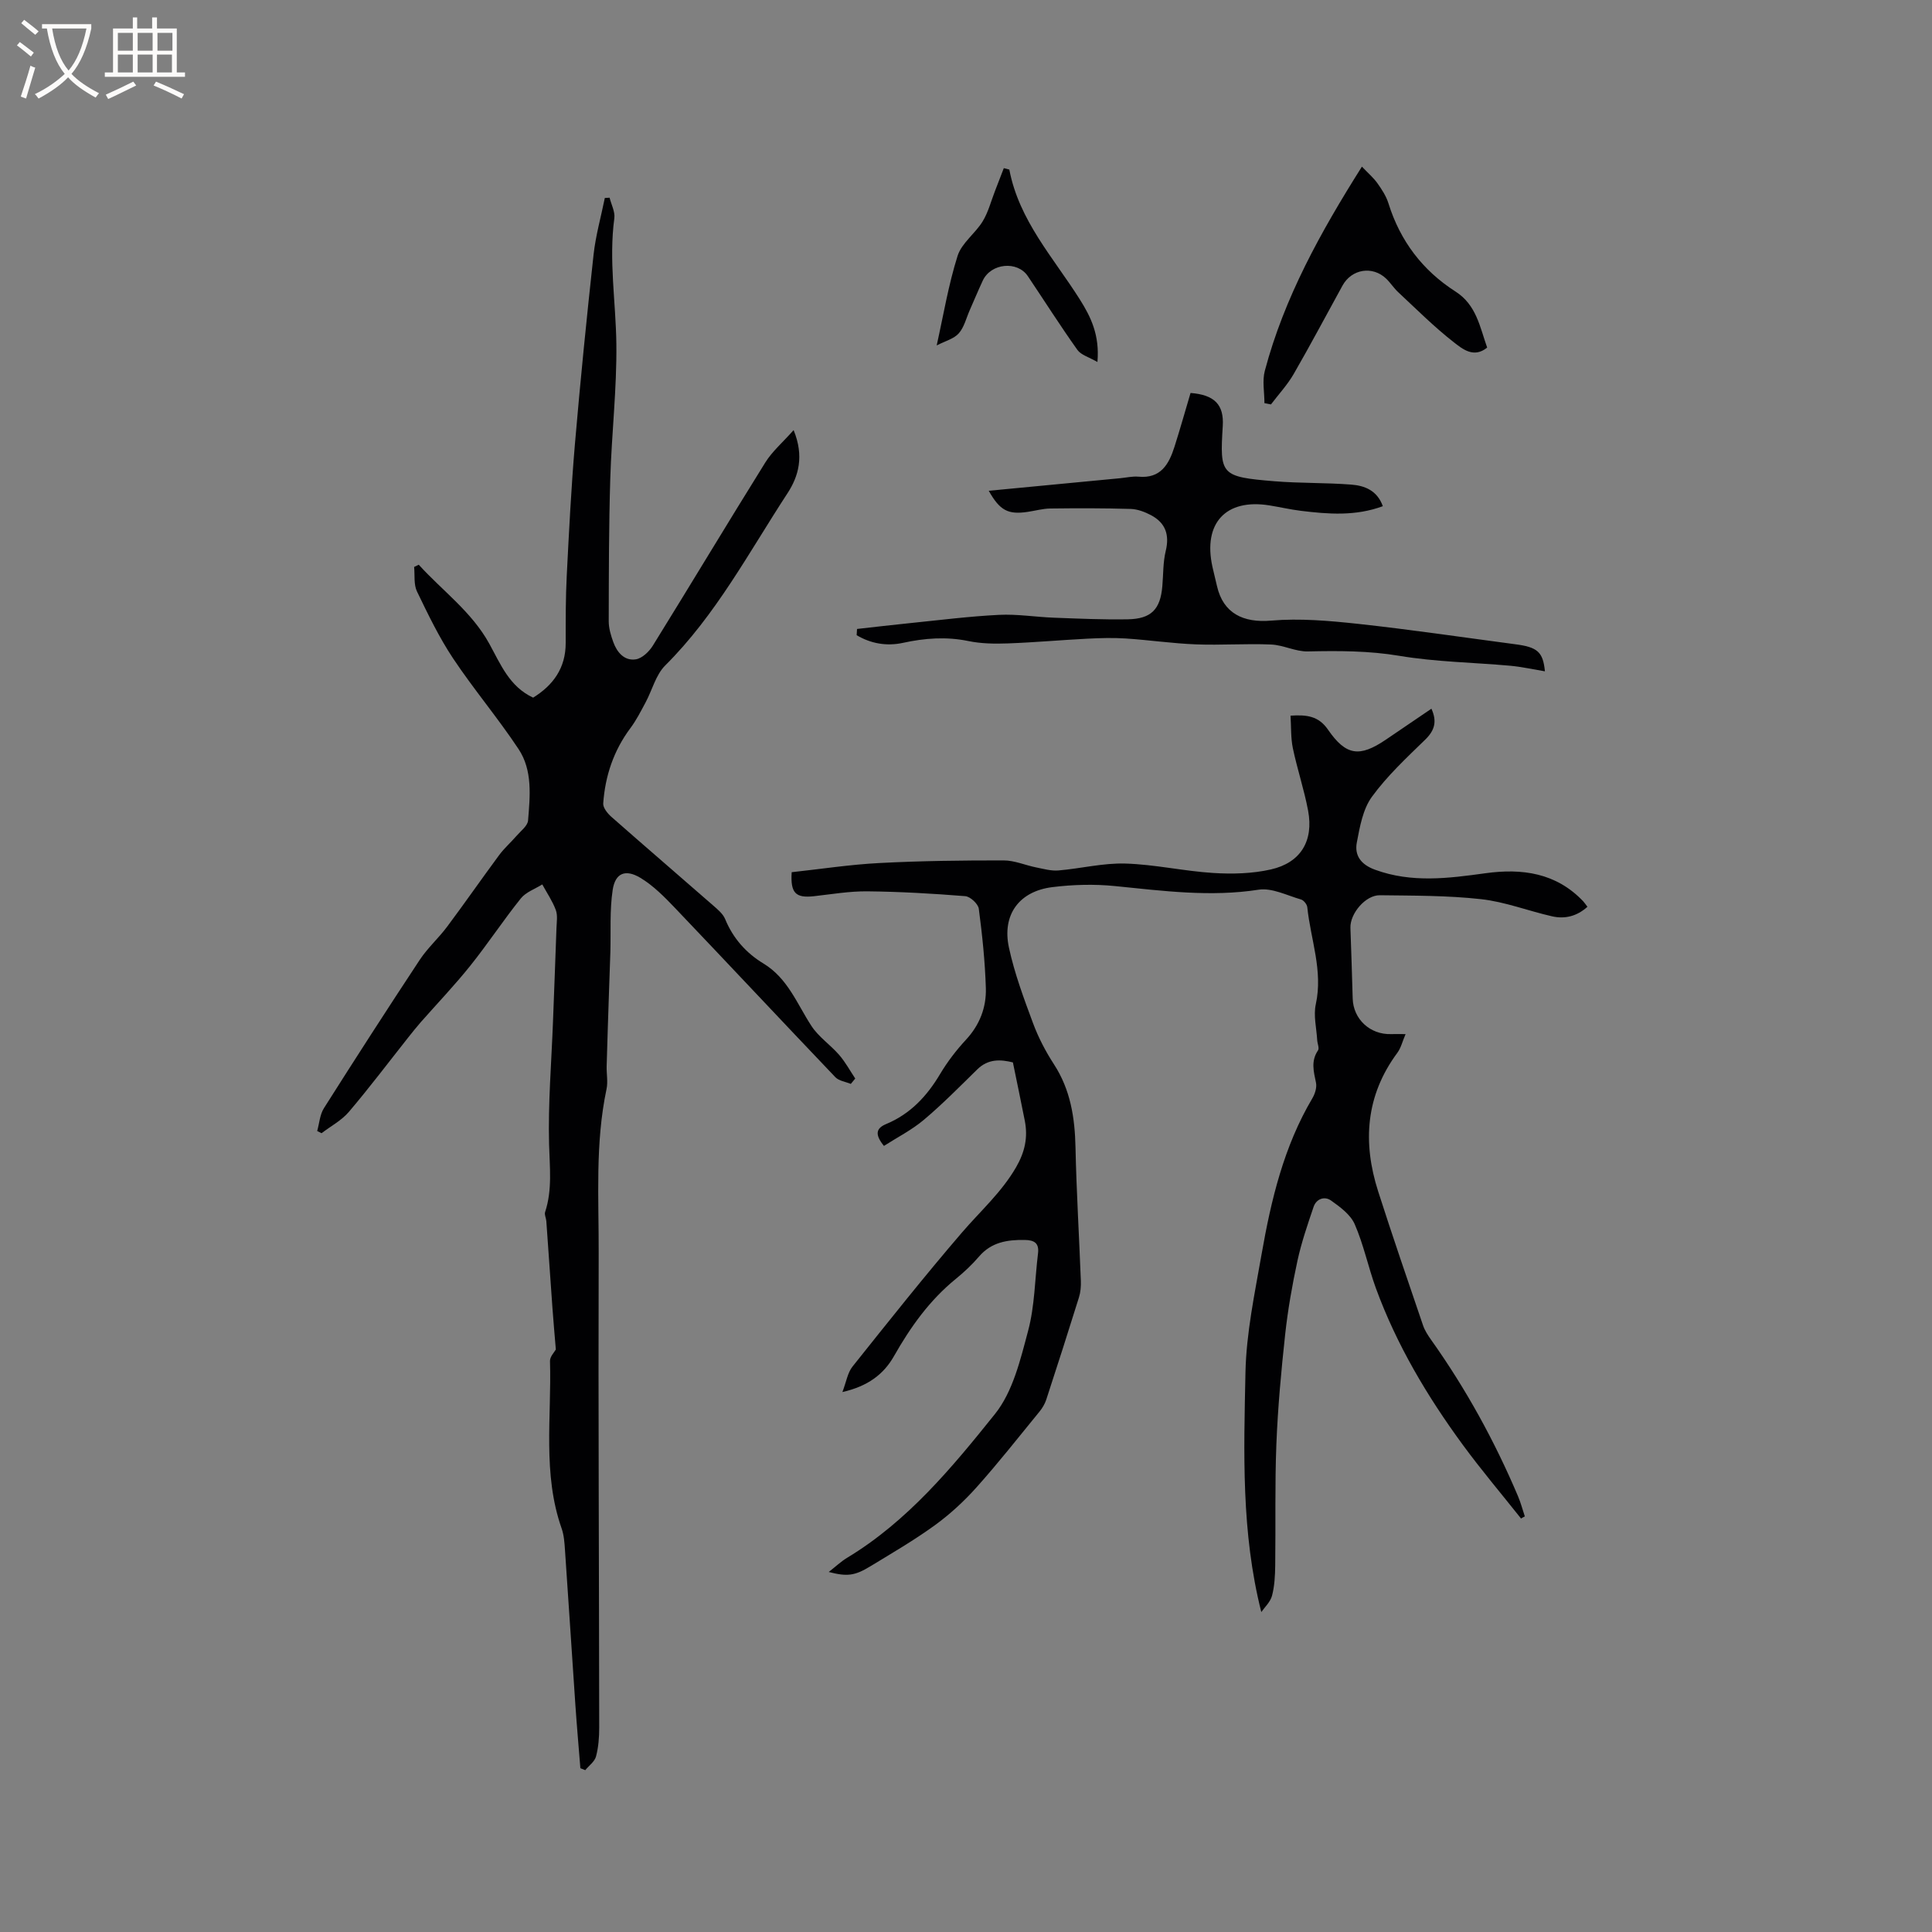 <svg enable-background="new 0 0 400 400" viewBox="0 0 400 400" xmlns="http://www.w3.org/2000/svg"><rect x="0" y="0" width="400" height="400" fill="#808080" stroke="none"/><g fill="#010103"><path d="m314.92 314.4c-4.04-5.09-8.25-10.06-12.09-15.3-7.35-10.03-13.68-20.67-17.97-32.4-1.59-4.37-2.53-9-4.38-13.24-.87-1.99-3.03-3.58-4.91-4.91-1.33-.94-3.04-.37-3.61 1.33-1.24 3.66-2.51 7.35-3.33 11.12-1.09 5.04-1.99 10.15-2.55 15.27-.82 7.55-1.52 15.14-1.82 22.73-.33 8.35-.13 16.72-.24 25.08-.03 2.11-.13 4.28-.66 6.29-.35 1.32-1.55 2.41-2.22 3.39-4.18-16.51-3.62-33.1-3.28-49.6.17-8.19 1.92-16.38 3.34-24.5 1.97-11.23 4.6-22.3 10.52-32.29.54-.92.95-2.23.74-3.22-.48-2.31-1.08-4.48.42-6.68.31-.46-.13-1.41-.17-2.14-.14-2.47-.8-5.07-.29-7.4 1.53-6.95-1.07-13.42-1.76-20.1-.06-.59-.74-1.44-1.29-1.6-2.9-.83-6.01-2.45-8.77-2.03-10.03 1.56-19.86.24-29.77-.75-4.27-.43-8.68-.31-12.95.22-6.87.85-10.46 5.71-8.99 12.52 1.15 5.34 3.09 10.54 5 15.68 1.1 2.96 2.6 5.83 4.32 8.48 3.43 5.28 4.33 11.07 4.46 17.21.2 9.22.76 18.43 1.11 27.65.04 1.14-.06 2.34-.4 3.42-2.2 7.07-4.47 14.13-6.77 21.17-.29.87-.8 1.73-1.38 2.44-4.29 5.25-8.49 10.59-13.01 15.65-2.59 2.9-5.51 5.6-8.65 7.88-4.27 3.1-8.86 5.77-13.38 8.52-3.25 1.98-4.82 2.15-8.61 1.17 1.44-1.12 2.55-2.18 3.83-2.95 12.49-7.55 21.69-18.65 30.59-29.76 3.71-4.63 5.27-11.25 6.86-17.22 1.38-5.16 1.39-10.67 2.05-16.03.26-2.14-.78-2.75-2.74-2.78-3.62-.06-6.92.45-9.47 3.43-1.44 1.68-3.09 3.23-4.81 4.63-5.43 4.42-9.38 9.96-12.8 15.99-2.12 3.73-5.35 6.22-10.68 7.44.82-2.16 1.08-4 2.08-5.26 7.46-9.35 14.9-18.73 22.7-27.8 3.81-4.43 8.17-8.29 11.17-13.47 1.84-3.18 2.49-6.21 1.81-9.66-.78-3.94-1.6-7.88-2.46-12.06-2.56-.63-5.11-.78-7.39 1.46-3.62 3.55-7.19 7.18-11.06 10.44-2.51 2.11-5.51 3.63-8.25 5.39-1.97-2.42-1.6-3.67.46-4.53 4.99-2.08 8.44-5.76 11.17-10.36 1.51-2.53 3.35-4.93 5.35-7.09 2.85-3.07 4.24-6.7 4.12-10.7-.17-5.49-.74-10.98-1.46-16.42-.14-1.02-1.77-2.53-2.81-2.61-6.74-.54-13.5-.93-20.26-1-3.68-.04-7.38.6-11.06 1.01-3.79.42-4.89-.64-4.61-4.97 6.02-.65 12.08-1.59 18.18-1.9 8.56-.45 17.15-.55 25.72-.54 2.24 0 4.47 1 6.72 1.45 1.51.3 3.08.75 4.58.63 4.64-.39 9.28-1.57 13.89-1.43 6.08.18 12.11 1.57 18.19 1.95 3.96.25 8.08.14 11.93-.73 6.18-1.4 8.88-5.91 7.71-12.17-.82-4.36-2.25-8.6-3.16-12.94-.44-2.12-.33-4.35-.48-6.73 3.38-.22 5.81.07 7.76 2.9 3.73 5.41 6.54 5.75 11.96 2.08 3.13-2.12 6.25-4.25 9.45-6.42 1.22 2.68.65 4.52-1.3 6.42-3.87 3.76-7.88 7.5-11.03 11.83-1.86 2.56-2.49 6.17-3.11 9.42-.53 2.73.86 4.6 3.75 5.66 7.61 2.79 15.22 1.79 22.91.73 7.54-1.04 14.62-.08 20.21 5.82.28.3.51.66.87 1.13-2.18 1.97-4.67 2.58-7.34 1.97-4.92-1.12-9.73-3-14.7-3.55-6.93-.77-13.95-.72-20.94-.81-2.97-.04-6.19 3.8-6.09 6.76.17 4.87.34 9.75.47 14.62.12 4.27 3.59 7.51 7.96 7.37.82-.03 1.65 0 2.99 0-.65 1.5-.95 2.86-1.71 3.88-6.56 8.86-7.22 18.55-3.96 28.71 2.97 9.27 6.14 18.48 9.28 27.7.36 1.07 1.02 2.08 1.68 3.01 7.21 10.14 13.16 20.98 18.01 32.43.56 1.33.93 2.75 1.39 4.13-.29.12-.53.28-.78.44z"/><path d="m86.7 116.92c4.91 5.41 10.97 9.75 14.6 16.35 2.35 4.26 4.17 8.89 9.08 11.17 4.16-2.58 6.74-6.13 6.74-11.3 0-4.66-.02-9.33.22-13.98.46-9.07.92-18.16 1.69-27.21 1.12-13.08 2.43-26.15 3.86-39.21.43-3.95 1.54-7.83 2.33-11.75.33-.02.66-.04.99-.06.35 1.42 1.16 2.91.98 4.26-1.17 8.71.31 17.34.42 26 .11 9.3-.98 18.61-1.26 27.93-.3 9.83-.3 19.68-.32 29.52 0 1.44.45 2.93.95 4.31.77 2.13 2.31 3.92 4.65 3.56 1.31-.2 2.77-1.6 3.54-2.85 7.81-12.6 15.44-25.33 23.28-37.91 1.43-2.3 3.6-4.15 5.86-6.7 2.21 5.39 1.03 9.55-1.26 13.06-7.98 12.2-14.82 25.21-25.33 35.67-1.95 1.95-2.69 5.1-4.06 7.65-.98 1.82-1.92 3.69-3.15 5.33-3.46 4.64-5.22 9.89-5.62 15.58-.06.88.88 2.06 1.66 2.75 7 6.17 14.08 12.24 21.1 18.38.94.82 2.03 1.72 2.48 2.81 1.64 3.99 4.34 7.03 7.94 9.21 5.03 3.05 6.94 8.34 9.92 12.91 1.49 2.29 3.94 3.92 5.76 6.02 1.28 1.48 2.23 3.25 3.32 4.88-.31.37-.61.74-.92 1.11-1.09-.45-2.47-.62-3.21-1.4-11.11-11.65-22.11-23.41-33.22-35.06-2.17-2.27-4.46-4.59-7.11-6.19-3.12-1.88-5.23-1.01-5.76 2.48-.64 4.22-.36 8.58-.48 12.88-.08 2.71-.19 5.41-.28 8.12-.17 5.17-.35 10.34-.49 15.51-.04 1.59.3 3.24-.03 4.76-2.37 11.22-1.58 22.6-1.62 33.91-.1 32.75.08 65.51.11 98.26 0 2-.15 4.05-.66 5.97-.28 1.07-1.46 1.9-2.23 2.84-.34-.13-.67-.27-1.01-.4-.35-4.39-.74-8.78-1.04-13.18-.73-10.68-1.41-21.36-2.15-32.04-.1-1.47-.2-3.01-.68-4.39-4-11.34-2.07-23.1-2.42-34.68-.03-.92.92-1.86 1.21-2.4-.25-3.01-.5-5.79-.7-8.57-.43-6.01-.84-12.02-1.27-18.02-.05-.63-.43-1.33-.25-1.87 1.52-4.63.94-9.29.82-14.05-.22-8.44.49-16.9.81-25.35.24-6.45.5-12.9.72-19.35.04-1.27.28-2.66-.14-3.79-.69-1.85-1.84-3.54-2.8-5.29-1.51.95-3.4 1.59-4.45 2.91-3.64 4.54-6.85 9.43-10.49 13.97-3.23 4.03-6.81 7.78-10.23 11.66-.9 1.03-1.75 2.1-2.6 3.17-4.07 5.14-8.02 10.38-12.26 15.37-1.52 1.79-3.76 2.97-5.67 4.43-.3-.15-.6-.31-.9-.46.45-1.59.55-3.4 1.4-4.73 6.52-10.3 13.12-20.54 19.83-30.7 1.62-2.46 3.89-4.48 5.66-6.85 3.66-4.9 7.15-9.93 10.79-14.85 1.06-1.43 2.42-2.62 3.59-3.97.88-1.02 2.3-2.07 2.39-3.19.41-5.04.96-10.36-1.96-14.77-4.26-6.43-9.28-12.36-13.56-18.78-2.9-4.36-5.2-9.14-7.48-13.87-.7-1.45-.42-3.37-.59-5.07.31-.16.64-.31.96-.46z"/><path d="m319.86 138.99c-2.59-.43-4.85-.94-7.14-1.15-7.67-.69-15.44-.79-23.01-2.06-6.35-1.06-12.59-1.05-18.94-.91-2.53.06-5.06-1.33-7.62-1.43-5.18-.22-10.39.17-15.57-.03-4.84-.19-9.66-.9-14.51-1.22-2.62-.17-5.27-.09-7.9.04-5.5.28-10.99.78-16.49.98-2.73.1-5.54.06-8.2-.49-4.58-.94-9-.61-13.5.37-3.43.75-6.7.15-9.62-1.58.03-.43.05-.86.08-1.29 3.68-.41 7.37-.85 11.05-1.22 6.11-.62 12.22-1.4 18.35-1.7 3.78-.19 7.59.45 11.4.59 5.08.19 10.16.42 15.24.33 4.88-.08 6.77-2.07 7.17-6.87.21-2.43.13-4.93.7-7.27.82-3.36-.05-5.82-3.03-7.41-1.28-.68-2.78-1.25-4.2-1.3-5.55-.17-11.1-.16-16.66-.09-1.57.02-3.13.47-4.7.7-4.06.6-5.75-.28-8.05-4.37 9.15-.88 18.17-1.74 27.2-2.6 1.27-.12 2.55-.43 3.79-.32 4.63.44 6.32-2.59 7.47-6.21 1.18-3.71 2.23-7.46 3.32-11.12 4.97.38 6.94 2.43 6.67 6.83-.62 10.12-.48 10.53 10.74 11.45 5.27.43 10.58.28 15.85.69 2.75.21 5.37 1.18 6.55 4.47-5.65 2.1-11.31 1.65-16.96.96-2.2-.27-4.37-.78-6.57-1.13-8.99-1.43-13.73 3.7-11.75 12.71.3 1.34.64 2.68.95 4.02 1.29 5.63 5.44 7.63 11.22 7.13 5.93-.51 12.01.03 17.97.67 10.84 1.18 21.63 2.78 32.44 4.21 4.72.6 5.86 1.57 6.26 5.62z"/><path d="m261.79 83.47c0-2.24-.48-4.62.08-6.71 4.03-15.17 11.54-28.7 20.1-42.26 1.27 1.34 2.39 2.28 3.21 3.44.91 1.28 1.82 2.67 2.28 4.15 2.43 7.8 7.07 13.91 13.9 18.28 4.31 2.76 5.02 7.29 6.54 11.59-2.76 2.27-5.13.28-6.88-1.08-4.06-3.16-7.73-6.84-11.51-10.36-.93-.86-1.62-1.97-2.53-2.84-2.82-2.69-7.13-1.99-9.02 1.43-3.37 6.11-6.63 12.29-10.12 18.33-1.3 2.25-3.12 4.2-4.7 6.29-.45-.09-.9-.17-1.35-.26z"/><path d="m208.97 35.11c2.01 10.56 9.15 18.25 14.6 26.89 2.27 3.6 4.13 7.37 3.64 12.95-1.74-1.01-3.38-1.44-4.14-2.5-3.56-5-6.85-10.19-10.27-15.28-2.17-3.23-7.63-2.69-9.32.91-.94 2.01-1.79 4.06-2.69 6.1-.73 1.64-1.16 3.56-2.29 4.84-1.01 1.14-2.82 1.59-4.57 2.5 1.4-6.27 2.43-12.55 4.33-18.55.84-2.65 3.65-4.62 5.19-7.14 1.16-1.9 1.73-4.17 2.55-6.28.62-1.58 1.22-3.16 1.83-4.74.37.1.76.2 1.14.3z"/></g><path d="m6.4 11.7c-1-.8-1.9-1.6-2.9-2.3l.6-.7c.9.7 1.9 1.4 2.9 2.2zm-2.1 8.3c.7-2.1 1.4-4.2 2-6.4.2.1.6.3 1 .4-.7 2.3-1.3 4.4-1.9 6.4zm3-12.8c-1.1-.9-2.1-1.7-2.9-2.4l.6-.7c1 .8 2 1.5 3 2.4zm1.4-1.3v-.9h10.2v.9c-.9 4.2-2.3 7.3-4.1 9.4 1.3 1.4 3.2 2.7 5.7 4-.2.2-.4.5-.7.9-2.5-1.4-4.4-2.7-5.7-4.2-1.4 1.5-3.5 3-6.1 4.4 0 0 0 0-.1-.1-.3-.4-.5-.7-.7-.8 2.7-1.3 4.7-2.8 6.2-4.2-1.8-2.2-3-5.3-3.7-9.4zm9.2 0h-7.1c.6 3.8 1.7 6.7 3.4 8.7 1.7-2 2.9-4.8 3.7-8.7z" fill="#fcfbfa"/><path d="m31.6 3.6h.9v2.3h4.1v9.1h1.7v.9h-16.6v-.9h1.7v-9.1h4.1v-2.3h.9v2.3h3.1v-2.3zm-4 13.3.6.8c-1.9.9-3.8 1.9-5.8 2.8-.2-.3-.3-.6-.5-.9 2-.9 3.9-1.8 5.7-2.7zm-3.2-10.1v3.7h3.1v-3.7zm0 4.5v3.7h3.1v-3.7zm4.1-4.5v3.7h3.1v-3.7zm0 4.5v3.7h3.1v-3.7zm9.1 9.1c-2.1-1.1-4.1-2-5.8-2.7l.5-.8c2.2.9 4.1 1.8 5.8 2.6zm-1.9-13.6h-3.1v3.7h3.1zm-3.2 4.5v3.7h3.1v-3.7z" fill="#fcfbfa"/></svg>